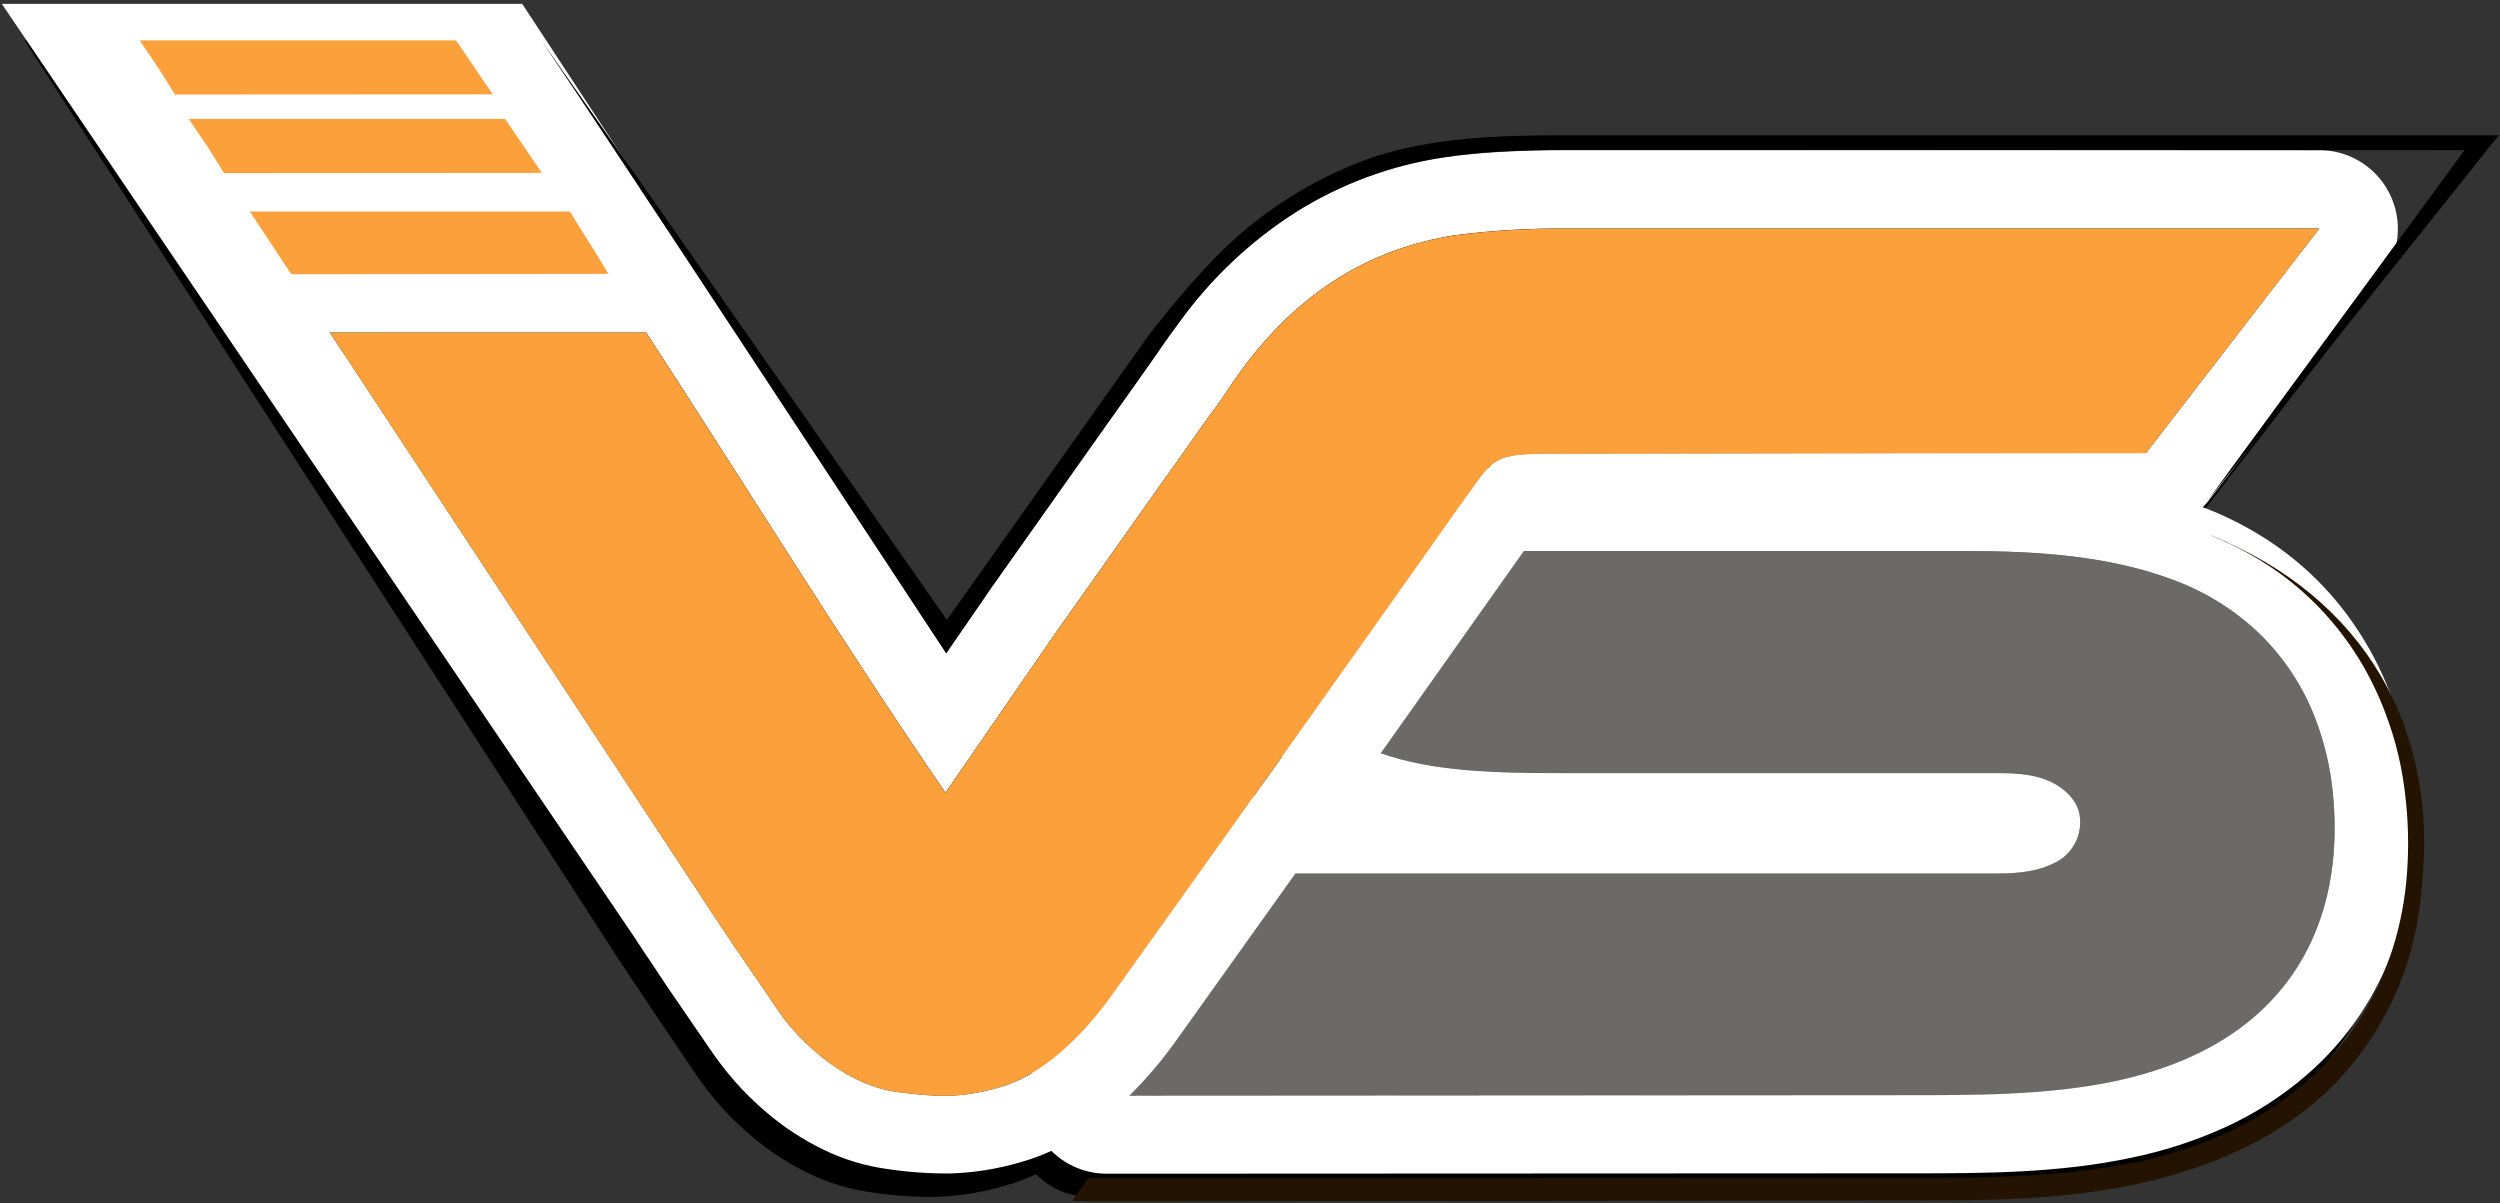 <svg width="403" height="194" viewBox="0 0 403 194" fill="none" xmlns="http://www.w3.org/2000/svg">
    <rect x="0" y="0" width="403" height="194" fill="#333333" stroke="none"/>
    <path fill-rule="evenodd" clip-rule="evenodd" d="M243.18 92.5H314.42C325.52 92.5 337.25 93.18 347.75 97.11C352.783 98.947 357.4 101.768 361.33 105.41C365.506 109.336 368.741 114.157 370.79 119.51C372.289 123.414 373.245 127.506 373.63 131.67C374.95 145.15 371.63 158.21 361.2 167.38C354.98 172.83 347.11 176.11 338.65 177.93C327.58 180.3 315.48 180.22 305.05 180.22L179.62 180.28C182.374 177.543 184.893 174.579 187.15 171.42C193.57 162.44 199.977 153.457 206.37 144.47H319.7C323.2 144.47 326.32 144.03 328.7 142.77C329.829 142.239 330.802 141.425 331.524 140.407C332.246 139.389 332.692 138.201 332.82 136.96C333.06 134.68 332.34 132.25 329.08 130.21C326.41 128.54 322.9 128.3 319.8 128.3H250.79C243.05 128.3 233.72 128.3 226.24 126.75C224.149 126.342 222.091 125.784 220.08 125.08C225.21 117.84 233.17 106.6 243.14 92.5H243.18ZM99.84 154.82C100.84 156.4 100.44 155.72 100.59 155.94C100.9 156.42 101.2 156.88 101.68 157.6L102.68 159.07L105.27 162.97L105.37 163.12L111.79 172.62C113.055 174.503 114.435 176.306 115.92 178.02C117.513 179.832 119.237 181.523 121.08 183.08C123.855 185.466 126.927 187.482 130.22 189.08C133.517 190.691 137.052 191.759 140.69 192.24C144.059 192.747 147.463 192.981 150.87 192.94C154.595 192.809 158.29 192.218 161.87 191.18C163.633 190.697 165.352 190.068 167.01 189.3C169.382 191.66 172.594 192.984 175.94 192.98L305 192.92H306.15C317.01 192.92 329.41 192.92 341.24 190.37C346.3 189.322 351.232 187.729 355.95 185.62C360.873 183.415 365.443 180.494 369.51 176.95C375.914 171.383 380.742 164.231 383.51 156.21C386.271 147.942 387.206 139.174 386.25 130.51C385.998 127.818 385.57 125.146 384.97 122.51C384.367 119.933 383.579 117.403 382.61 114.94C381.237 111.384 379.476 107.99 377.36 104.82C375.262 101.673 372.809 98.778 370.05 96.19C367.496 93.795 364.701 91.671 361.71 89.85C358.85 88.106 355.838 86.627 352.71 85.43C353.024 85.113 353.322 84.779 353.6 84.43V84.43L381.5 48.3C382.972 46.389 383.869 44.099 384.085 41.696C384.302 39.294 383.828 36.88 382.721 34.737C381.613 32.595 379.917 30.812 377.832 29.6C375.748 28.387 373.36 27.794 370.95 27.89H250.22C246.78 27.89 242.88 27.97 239.39 28.17C236.3 28.35 233.15 28.64 230.25 29.09C221.773 30.346 213.649 33.346 206.39 37.9C199.082 42.573 192.724 48.585 187.65 55.62C186.72 56.88 186.04 57.83 185.48 58.62C182.48 63.01 179.83 66.62 176.37 71.53C176.17 71.8 175.97 72.05 175.5 72.77L157.02 98.9C156.87 99.11 156.74 99.31 156.61 99.52L150.06 109.01C142.64 97.78 135.5 86.61 128.41 75.51L83.15 6.51H3.96L99.84 154.82ZM371.4 40.53H250.15C244.133 40.477 238.119 40.832 232.15 41.59C218.15 43.76 206.81 50.98 197.86 63.09C196.53 64.89 195.43 66.53 194.16 68.43C193.52 69.38 193.06 69.95 192.4 70.83L186.79 78.82C186.44 79.32 186.28 79.46 185.91 80.03L167.42 106.18L149.95 131.51C133.48 107.51 117.58 81.72 101.71 57.34L56.4 57.27H50.79L110.45 147.87C111.14 148.92 111.54 149.57 112.24 150.61C113.52 152.53 114.64 154.19 115.86 156.03L122.29 165.42C124.206 168.425 126.566 171.123 129.29 173.42C132.88 176.51 137.56 179.08 142.29 179.68C148.8 180.51 152.35 180.68 158.59 178.97C160.418 178.414 162.165 177.625 163.79 176.62C164.197 175.279 164.819 174.013 165.63 172.87V172.87L191.32 137.05C192.305 135.673 193.555 134.506 194.998 133.62C196.441 132.734 198.046 132.146 199.72 131.89C201.2 129.82 202.67 127.74 204.15 125.66C203.825 123.951 203.855 122.194 204.239 120.498C204.623 118.802 205.351 117.202 206.38 115.8L206.49 115.66C224.89 89.73 204.71 118.23 215.92 102.4C236.35 73.57 198.69 126.7 225.51 88.79C225.63 88.62 225.75 88.45 225.88 88.29C226.57 87.35 226.93 86.84 227.26 86.38C227.94 85.38 228.53 84.59 228.99 83.99C230 82.665 231.26 81.553 232.7 80.716C234.139 79.878 235.73 79.333 237.38 79.11C239.38 77 241.49 76.73 248.29 76.73L343.5 76.64L371.4 40.53Z" fill="black"/>
    <path fill-rule="evenodd" clip-rule="evenodd" d="M331.53 126.54C328.86 124.87 325.34 124.62 322.25 124.62H253.25C245.52 124.62 236.18 124.62 228.71 123.07C226.3 122.59 221.6 121.52 219.04 119.65C225.473 110.59 231.897 101.52 238.31 92.44C239.69 90.58 240.65 89.14 241.5 88.03C242.986 88.563 244.552 88.837 246.13 88.84H316.89C327.99 88.84 339.72 89.52 350.21 93.45C355.247 95.284 359.868 98.106 363.8 101.75C367.964 105.677 371.188 110.493 373.23 115.84C374.725 119.745 375.68 123.836 376.07 128C377.38 141.48 374.07 154.54 363.64 163.71C357.42 169.16 349.55 172.44 341.09 174.26C330.02 176.63 317.92 176.54 307.49 176.55L178.43 176.62L204.11 140.8H322.17C325.67 140.8 328.78 140.36 331.17 139.1C332.296 138.565 333.267 137.75 333.988 136.732C334.709 135.715 335.158 134.53 335.29 133.29C335.51 131.01 334.79 128.62 331.53 126.54Z" fill="#6C6A67"/>
    <path fill-rule="evenodd" clip-rule="evenodd" d="M245.65 88.83H316.89C327.99 88.83 339.72 89.51 350.21 93.44C355.247 95.274 359.868 98.096 363.8 101.74C367.964 105.667 371.188 110.483 373.23 115.83C374.725 119.735 375.68 123.826 376.07 127.99C377.38 141.47 374.07 154.53 363.64 163.7C357.42 169.15 349.55 172.43 341.09 174.25C330.01 176.62 317.92 176.53 307.49 176.54L182.05 176.62C184.809 173.888 187.329 170.924 189.58 167.76C196 158.78 202.41 149.797 208.81 140.81H322.17C325.67 140.81 328.78 140.37 331.17 139.11C332.297 138.577 333.267 137.762 333.987 136.744C334.707 135.726 335.152 134.54 335.28 133.3C335.53 131.02 334.8 128.59 331.55 126.55C328.88 124.88 325.36 124.63 322.27 124.63H253.27C245.54 124.63 236.2 124.63 228.73 123.08C226.638 122.682 224.579 122.127 222.57 121.42L245.63 88.84L245.65 88.83ZM0.29 0.62L102.29 151.12L103.03 152.25C103.34 152.73 103.64 153.19 104.12 153.91L105.12 155.38L107.7 159.28L107.81 159.43L114.25 168.82C115.513 170.707 116.892 172.514 118.38 174.23C119.969 176.042 121.69 177.733 123.53 179.29C126.308 181.672 129.38 183.688 132.67 185.29C135.966 186.906 139.502 187.977 143.14 188.46C146.513 188.962 149.92 189.196 153.33 189.16C157.055 189.03 160.75 188.439 164.33 187.4C166.096 186.917 167.818 186.288 169.48 185.52C171.852 187.88 175.064 189.204 178.41 189.2L307.47 189.14H308.62C319.47 189.14 331.88 189.14 343.7 186.6C348.757 185.552 353.686 183.959 358.4 181.85C363.322 179.643 367.891 176.721 371.96 173.18C378.366 167.612 383.195 160.455 385.96 152.43C388.72 144.166 389.655 135.401 388.7 126.74C388.449 124.048 388.021 121.376 387.42 118.74C386.813 116.164 386.024 113.635 385.06 111.17C383.671 107.646 381.904 104.283 379.79 101.14C377.69 97.997 375.241 95.102 372.49 92.51C369.935 90.118 367.141 87.997 364.15 86.18C361.276 84.432 358.246 82.952 355.1 81.76C355.414 81.443 355.712 81.109 355.99 80.76V80.76L383.9 44.62C385.373 42.709 386.27 40.417 386.486 38.014C386.702 35.611 386.227 33.196 385.119 31.053C384.01 28.91 382.313 27.127 380.226 25.915C378.14 24.703 375.751 24.112 373.34 24.21H252.62C249.18 24.21 245.28 24.29 241.79 24.49C238.7 24.67 235.55 24.96 232.65 25.41C224.171 26.675 216.047 29.685 208.79 34.25C201.511 38.909 195.176 44.901 190.12 51.91C189.19 53.16 188.51 54.12 187.94 54.91C184.94 59.3 182.29 62.91 178.84 67.82C178.64 68.08 178.44 68.34 177.96 69.06L159.48 95.19C159.34 95.39 159.2 95.6 159.07 95.81L152.53 105.3C145.1 94.07 137.97 82.9 130.88 71.8L84.18 0.62H0.29ZM373.86 36.84H252.62C246.603 36.782 240.589 37.136 234.62 37.9C220.62 40.07 209.28 47.28 200.33 59.39C199 61.2 197.9 62.84 196.63 64.74C195.99 65.69 195.53 66.26 194.86 67.14L189.25 75.09C188.9 75.59 188.74 75.73 188.37 76.3L169.87 102.45L152.41 127.78C135.93 103.78 120.04 77.99 104.17 53.61L58.79 53.62H53.19L112.85 144.23C113.54 145.28 113.94 145.93 114.63 146.96C115.92 148.89 117.04 150.55 118.25 152.38L124.69 161.78C126.618 164.791 128.995 167.489 131.74 169.78C135.33 172.87 140.01 175.44 144.69 176.04C151.2 176.87 154.74 177.04 160.99 175.32C162.835 174.797 164.604 174.034 166.25 173.05C166.65 171.706 167.272 170.439 168.09 169.3V169.3L193.79 133.4C194.775 132.021 196.027 130.853 197.472 129.967C198.916 129.081 200.524 128.493 202.2 128.24L206.63 122.01C206.305 120.301 206.335 118.544 206.719 116.848C207.103 115.152 207.831 113.552 208.86 112.15L208.97 112C227.36 86.08 207.19 114.58 218.4 98.75C238.83 69.91 201.17 123.05 227.98 85.14C228.11 84.97 228.23 84.8 228.36 84.64C229.04 83.7 229.41 83.19 229.73 82.73C230.42 81.73 231.01 80.94 231.47 80.34C232.477 79.013 233.737 77.898 235.177 77.06C236.617 76.223 238.209 75.679 239.86 75.46C241.86 73.35 243.96 73.08 250.76 73.08L345.98 72.99L373.86 36.84Z" fill="white"/>
    <path fill-rule="evenodd" clip-rule="evenodd" d="M373.86 36.86H252.62C246.603 36.802 240.589 37.156 234.62 37.92C220.62 40.09 209.28 47.3 200.33 59.41C199 61.22 197.9 62.86 196.63 64.76C195.99 65.71 195.53 66.28 194.86 67.16L189.25 75.11C188.9 75.61 188.74 75.75 188.37 76.32L169.87 102.47L152.41 127.8C135.93 103.8 120.04 78.01 104.17 53.63L58.79 53.62H53.19L112.85 144.23C113.54 145.28 113.94 145.93 114.63 146.96C115.92 148.89 117.04 150.55 118.25 152.38L124.69 161.78C126.618 164.791 128.995 167.489 131.74 169.78C135.33 172.87 140.01 175.44 144.69 176.04C151.2 176.87 154.74 177.04 160.99 175.32C168.33 173.32 174.92 166.46 179.21 160.46C198.07 134.1 216.843 107.69 235.53 81.23C241.01 73.8 240.04 73.15 250.71 73.14L345.93 73.05L373.82 36.92L373.86 36.86ZM46.96 44.21L40.27 34.1H91.86L95.86 40.51L96.26 41.15L98.09 44.15L46.96 44.21ZM87.34 27.87L81.43 19.17H30.43L33.76 24.11L36.11 27.91L87.34 27.87ZM79.43 15.21L73.52 6.51H22.52L25.85 11.44L28.2 15.24L79.43 15.21Z" fill="#FCA03B"/>
    <path fill-rule="evenodd" clip-rule="evenodd" d="M87.26 6.51L152.64 99.92L185.05 54.2C188.396 49.812 191.982 45.613 195.79 41.62C202.73 34.506 211.178 29.038 220.51 25.62C230.51 22.09 242.03 21.8 252.57 21.8H402.79L355.79 80.8L397.28 24.21L284.98 24.15H252.62C249.18 24.15 245.28 24.23 241.79 24.43C238.7 24.61 235.55 24.9 232.65 25.35C224.166 26.634 216.042 29.664 208.79 34.25C201.511 38.909 195.176 44.901 190.12 51.91C189.19 53.16 188.51 54.12 187.94 54.91C184.94 59.3 182.29 62.91 178.84 67.82C178.64 68.08 178.44 68.34 177.96 69.06L159.48 95.19C159.34 95.39 159.2 95.6 159.07 95.81L152.53 105.3C140.67 87.42 99.33 24.28 87.26 6.51Z" fill="black"/>
    <path fill-rule="evenodd" clip-rule="evenodd" d="M356.4 86.3C381.4 96.4 393.07 117.65 390.4 142.87C390.075 147.202 389.246 151.48 387.93 155.62C386.564 159.753 384.665 163.689 382.28 167.33C380.657 169.779 378.831 172.087 376.82 174.23C368.18 183.37 356.19 188.35 344.01 190.97C338.004 192.186 331.912 192.925 325.79 193.18C319.85 193.5 314.9 193.5 309.43 193.5H308.28L176.52 193.67L172.84 193.57L175.44 189.93H182.7L308.46 189.87H309.61C314.99 189.87 319.67 189.87 325.61 189.55C331.892 189.281 338.146 188.549 344.32 187.36C346.82 186.82 349.32 186.18 351.66 185.41C354.044 184.654 356.381 183.759 358.66 182.73C361.023 181.657 363.309 180.421 365.5 179.03C367.71 177.633 369.809 176.068 371.78 174.35C377.942 168.98 382.581 162.082 385.23 154.35C386.561 150.498 387.444 146.505 387.86 142.45C388.298 138.128 388.298 133.772 387.86 129.45C387.73 128.06 387.56 126.72 387.35 125.45C387.14 124.18 386.91 122.97 386.62 121.75C386.33 120.53 386.01 119.32 385.62 118.11C385.23 116.9 384.8 115.63 384.33 114.42C383.659 112.693 382.895 111.004 382.04 109.36C380.362 106.108 378.319 103.059 375.95 100.27C374.785 98.885 373.539 97.569 372.22 96.33C370.996 95.182 369.715 94.097 368.38 93.08C367.07 92.08 365.67 91.13 364.18 90.22C362.754 89.35 361.286 88.552 359.78 87.83C358.67 87.29 357.54 86.83 356.37 86.32L356.4 86.3Z" fill="#231300"/>
</svg>
